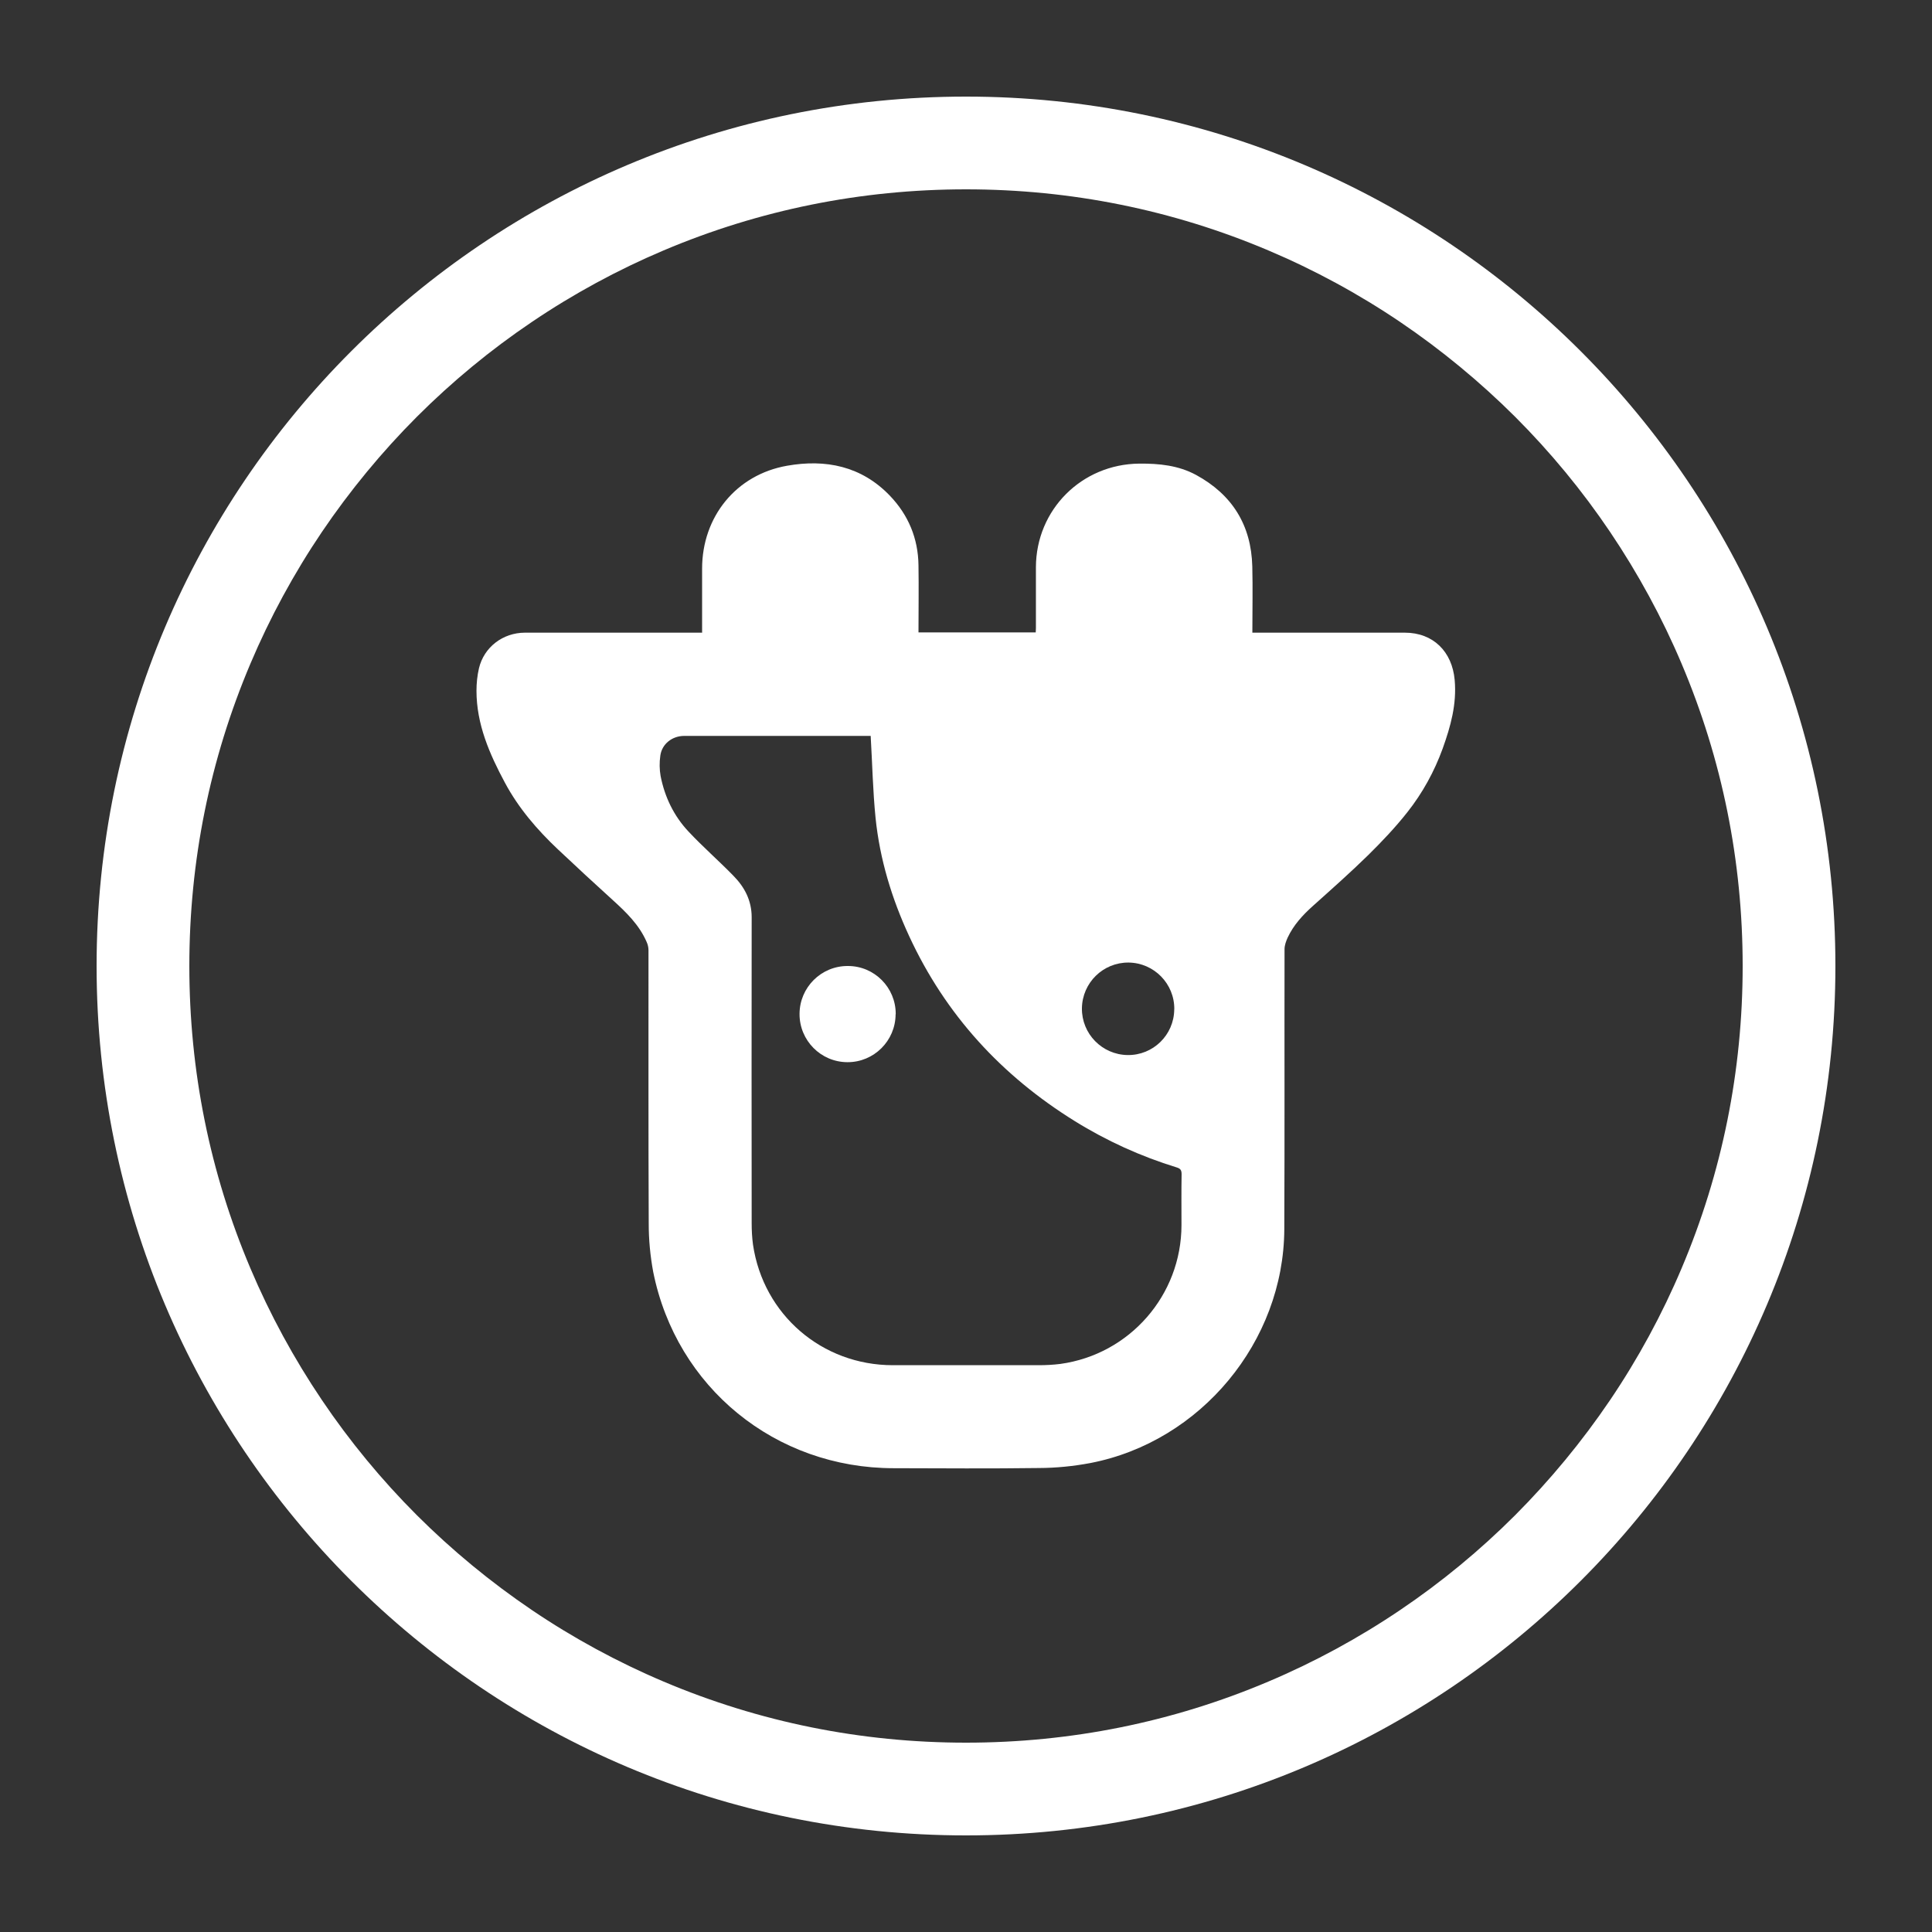 <svg width="32" height="32" viewBox="0 0 32 32" fill="none" xmlns="http://www.w3.org/2000/svg">
<rect x="0" y="0" width="32" height="32" fill="#333333" stroke="none"/>
<g clip-path="url(#clip0_7138_33106)">
<path d="M16 3.136C17.737 3.136 19.422 3.476 21.006 4.147C21.768 4.469 22.503 4.868 23.191 5.333C23.872 5.794 24.513 6.323 25.096 6.904C25.679 7.487 26.208 8.128 26.667 8.809C27.131 9.497 27.531 10.232 27.853 10.994C28.524 12.578 28.864 14.263 28.864 16C28.864 17.737 28.524 19.422 27.853 21.006C27.531 21.768 27.132 22.504 26.667 23.191C26.206 23.872 25.677 24.513 25.096 25.096C24.513 25.679 23.872 26.208 23.191 26.667C22.503 27.132 21.768 27.531 21.006 27.853C19.422 28.524 17.737 28.864 16 28.864C14.263 28.864 12.578 28.524 10.993 27.853C10.232 27.531 9.496 27.132 8.809 26.667C8.128 26.206 7.487 25.678 6.904 25.096C6.321 24.513 5.792 23.872 5.333 23.191C4.869 22.504 4.469 21.768 4.147 21.006C3.476 19.422 3.136 17.737 3.136 16C3.136 14.263 3.476 12.578 4.147 10.994C4.469 10.232 4.868 9.497 5.333 8.809C5.794 8.128 6.322 7.487 6.904 6.904C7.487 6.321 8.128 5.792 8.809 5.333C9.496 4.868 10.232 4.469 10.993 4.147C12.578 3.476 14.263 3.136 16 3.136ZM16 1.6C8.046 1.6 1.6 8.046 1.6 16C1.6 23.954 8.046 30.4 16 30.4C23.954 30.4 30.4 23.954 30.4 16C30.4 8.046 23.952 1.6 16 1.6Z" fill="white"/>
<path d="M11.629 10.482V9.419C11.629 8.561 12.191 7.862 13.037 7.714C13.676 7.601 14.268 7.72 14.738 8.209C15.046 8.53 15.207 8.918 15.213 9.362C15.219 9.731 15.213 10.101 15.213 10.475H17.155C17.155 10.453 17.158 10.429 17.158 10.403V9.395C17.161 8.442 17.915 7.688 18.869 7.679C19.198 7.676 19.517 7.708 19.81 7.866C20.411 8.193 20.725 8.7 20.742 9.383C20.751 9.744 20.743 10.105 20.743 10.479H23.268C23.739 10.479 24.052 10.793 24.094 11.262C24.13 11.664 24.027 12.031 23.895 12.399C23.757 12.779 23.561 13.136 23.31 13.453C23.112 13.704 22.89 13.938 22.662 14.163C22.366 14.453 22.055 14.728 21.745 15.006C21.576 15.157 21.425 15.322 21.328 15.529C21.301 15.588 21.276 15.657 21.276 15.721C21.273 17.268 21.279 18.814 21.272 20.361C21.263 22.221 19.888 23.878 18.063 24.232C17.781 24.285 17.495 24.314 17.208 24.315C16.406 24.326 15.604 24.32 14.802 24.318C12.844 24.318 11.203 22.983 10.819 21.066C10.77 20.8 10.744 20.531 10.745 20.26C10.738 18.753 10.742 17.245 10.741 15.739C10.741 15.692 10.73 15.645 10.711 15.603C10.588 15.319 10.372 15.11 10.147 14.906C9.844 14.631 9.543 14.353 9.245 14.072C8.898 13.745 8.588 13.385 8.362 12.962C8.108 12.488 7.892 11.995 7.892 11.441C7.892 11.315 7.905 11.191 7.933 11.069C8.017 10.717 8.33 10.48 8.694 10.479H11.626L11.629 10.482ZM14.419 12.189H11.332C11.134 12.189 10.963 12.322 10.937 12.516C10.921 12.628 10.922 12.743 10.942 12.855C11.01 13.201 11.161 13.514 11.401 13.77C11.641 14.027 11.904 14.255 12.147 14.505C12.332 14.692 12.45 14.915 12.45 15.192C12.448 16.881 12.448 18.57 12.45 20.259C12.45 20.378 12.456 20.497 12.472 20.615C12.643 21.776 13.616 22.612 14.788 22.612H17.204C17.323 22.612 17.442 22.606 17.562 22.591C18.711 22.433 19.568 21.452 19.569 20.292C19.569 20.011 19.566 19.729 19.571 19.448C19.571 19.383 19.553 19.355 19.489 19.336C18.896 19.154 18.328 18.896 17.8 18.568C16.589 17.816 15.66 16.807 15.059 15.506C14.77 14.882 14.572 14.231 14.502 13.547C14.457 13.098 14.448 12.646 14.421 12.186L14.419 12.189ZM19.45 16.718C19.455 16.295 19.116 15.949 18.695 15.943C18.272 15.938 17.926 16.277 17.92 16.7C17.915 17.123 18.254 17.468 18.675 17.475H18.677C19.098 17.481 19.444 17.144 19.449 16.722V16.718H19.45Z" fill="white"/>
<path d="M14.834 16.8C14.832 17.24 14.474 17.595 14.036 17.593C13.596 17.592 13.241 17.233 13.243 16.794C13.244 16.354 13.602 15.998 14.042 16H14.045C14.484 16 14.837 16.358 14.836 16.795V16.798L14.834 16.8Z" fill="white"/>
</g>
<defs>
<clipPath id="clip0_7138_33106">
<rect width="32" height="32" fill="white"/>
</clipPath>
</defs>
</svg>
